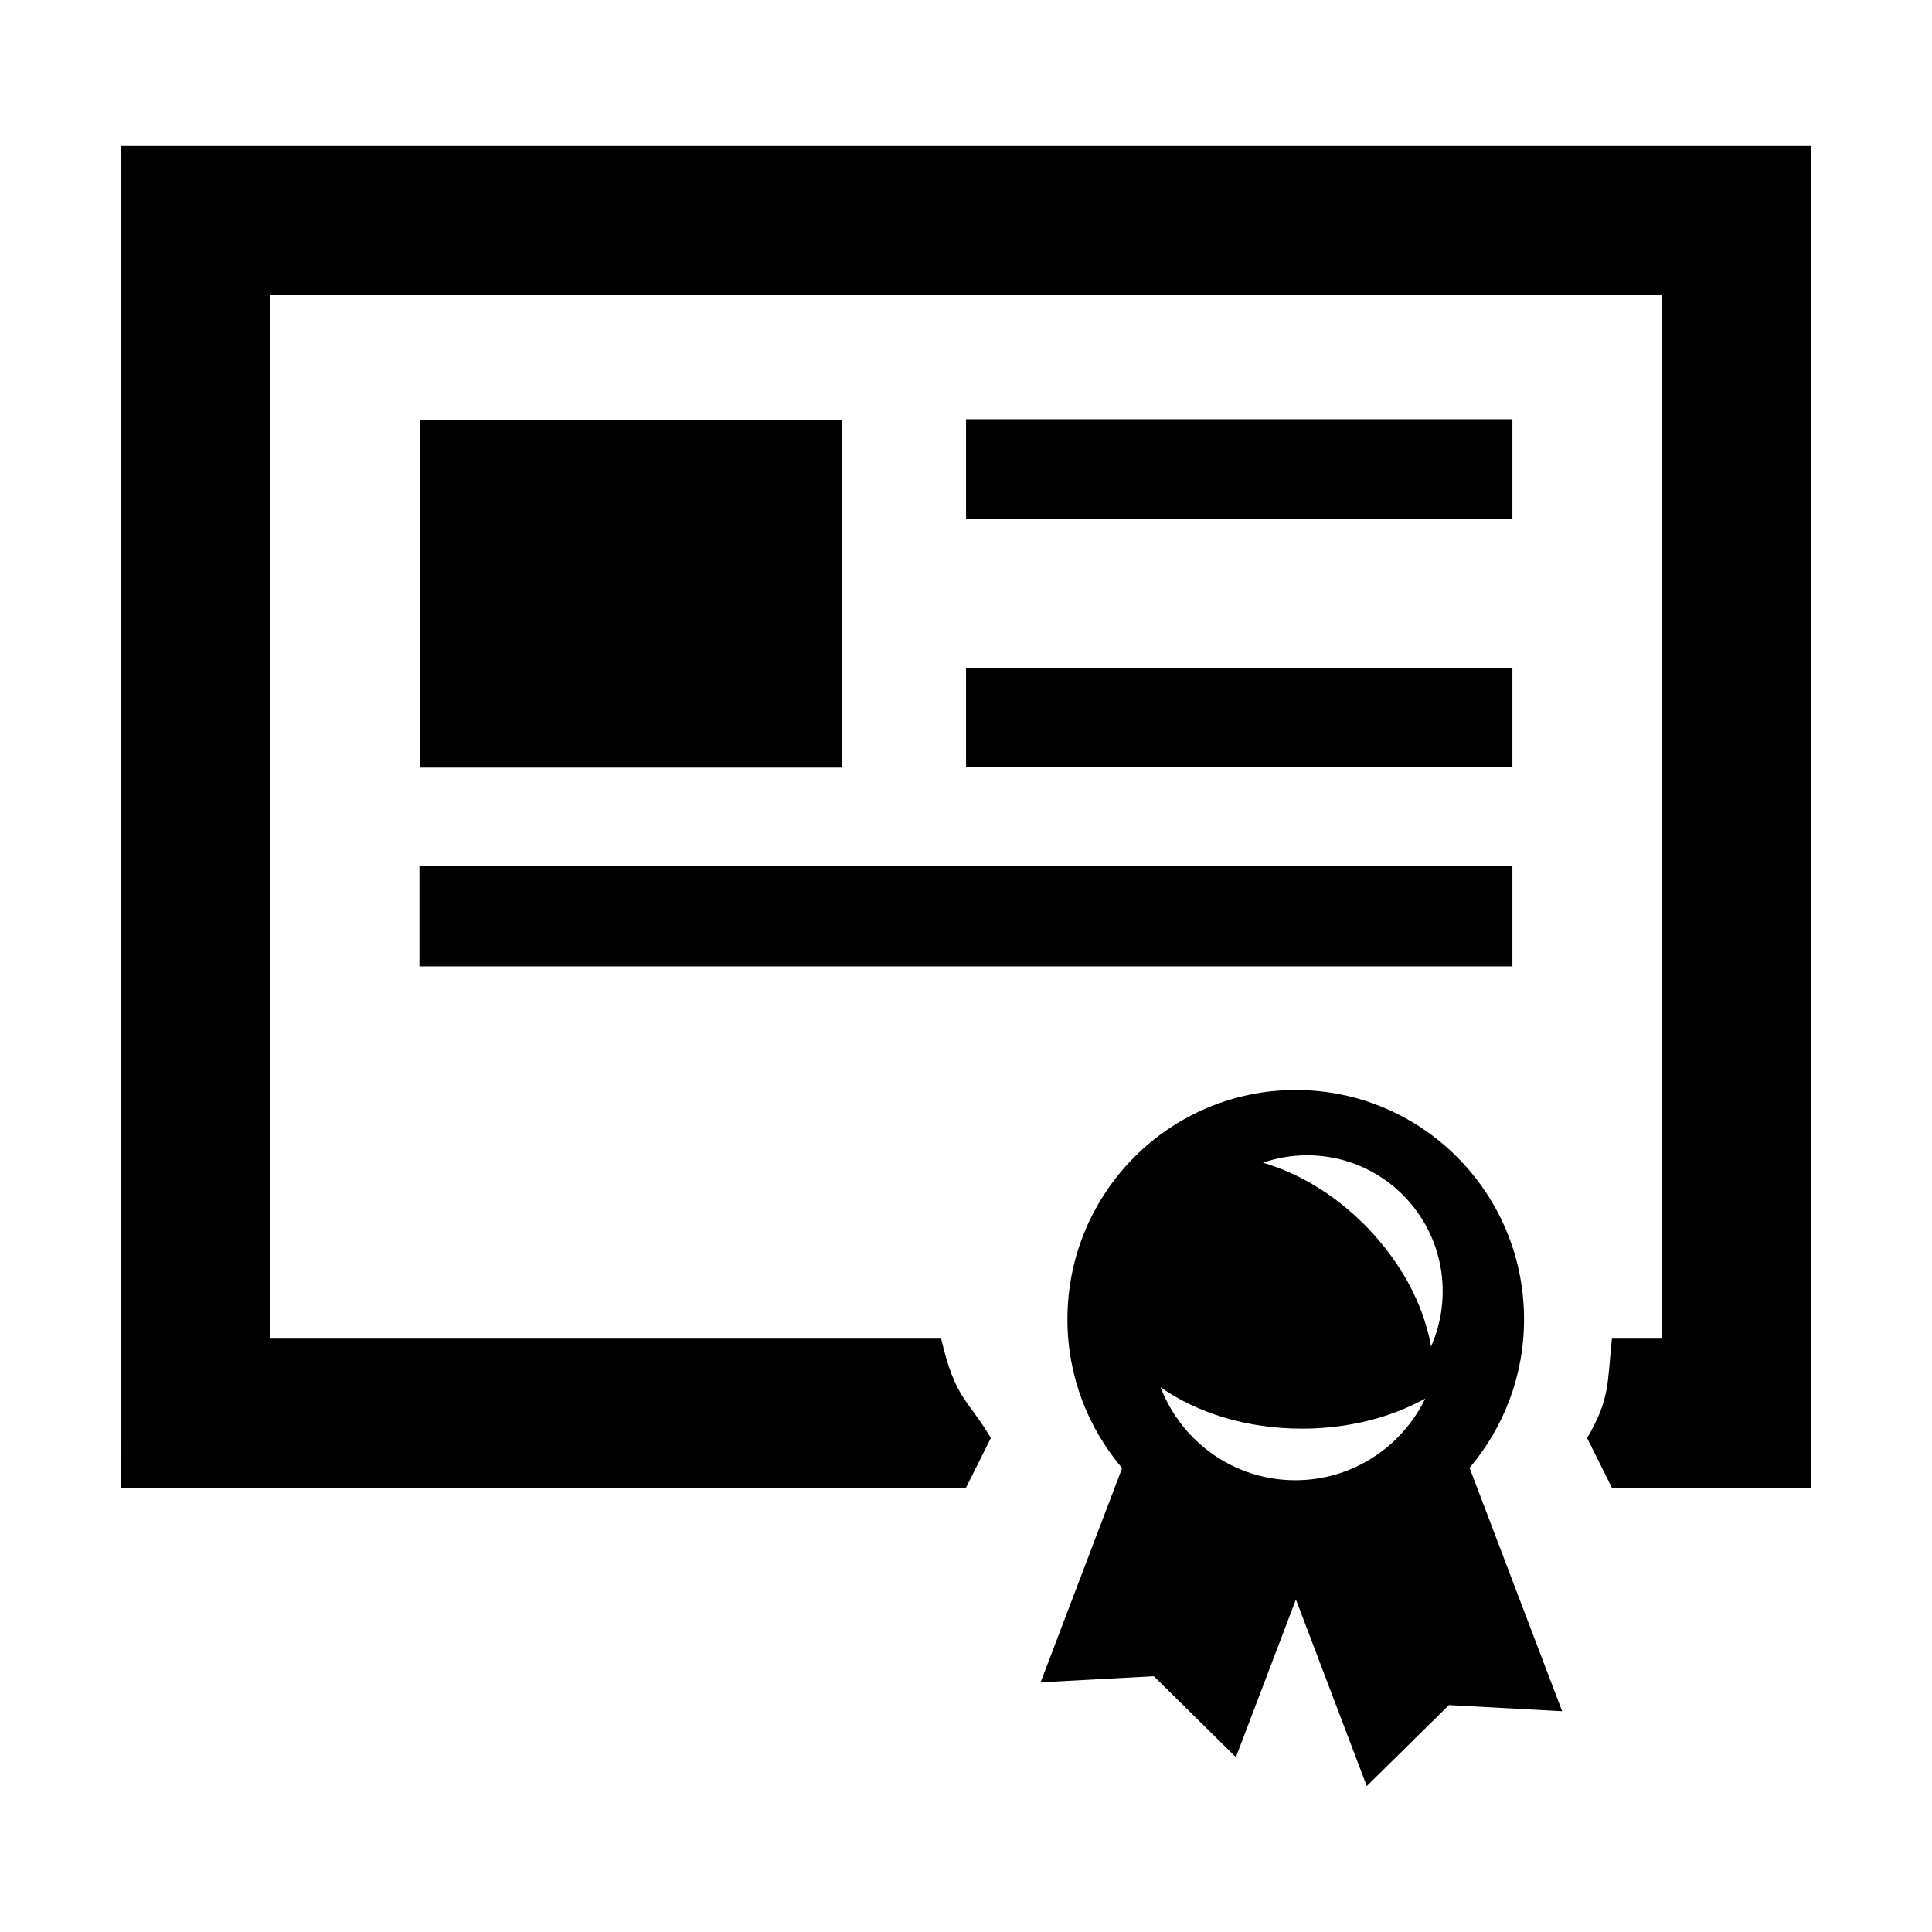 <svg xmlns="http://www.w3.org/2000/svg" class="svg-icon" style="width:1em;height:1em;vertical-align:middle;fill:currentColor;overflow:hidden" viewBox="0 0 1024 1024"><path d="M97.453 77.346H959.683V749.54l.013 38.976H854.355l-13.167-26.335c12.19-20.677 10.62-28.702 13.167-52.67h26.335V156.472H143.307v553.036h355.524c7.496 32.276 14.106 31.967 26.334 52.67l-13.167 26.336H64.303l.013-38.976V77.346h33.137zM778.899 777.97c18.028-21.217 28.881-48.71 28.881-78.748 0-67.11-54.174-121.503-121.027-121.503-66.815 0-121.002 54.393-121.002 121.503 0 30.116 10.903 57.647 28.996 78.877l-43.206 113.57 60-3.24 43.515 42.91 31.812-83.584 37.548 98.898 43.553-42.922 60 3.254-49.07-129.015zm-92.34 6.585c-32.572 0-60.385-20.46-71.432-49.263 19.328 13.566 45.752 21.924 74.93 21.924 24.612 0 47.257-5.915 65.361-15.945-12.446 25.602-38.588 43.284-68.859 43.284zm71.933-70.918c-3.845-21.873-15.868-45.032-35.195-64.436-16.331-16.395-35.272-27.531-53.917-32.944 25.152-8.693 54.15-2.971 74.248 17.165 21.603 21.695 26.578 53.738 14.864 80.215zM222.3 459.134v53.056h579.308v-53.056H222.3Zm289.725-105.173v52.657h289.583V353.96H512.025Zm0-131.765v52.657h289.583v-52.657H512.025Zm-289.532.308h223.861v184.333H222.493V222.504Z"/></svg>
